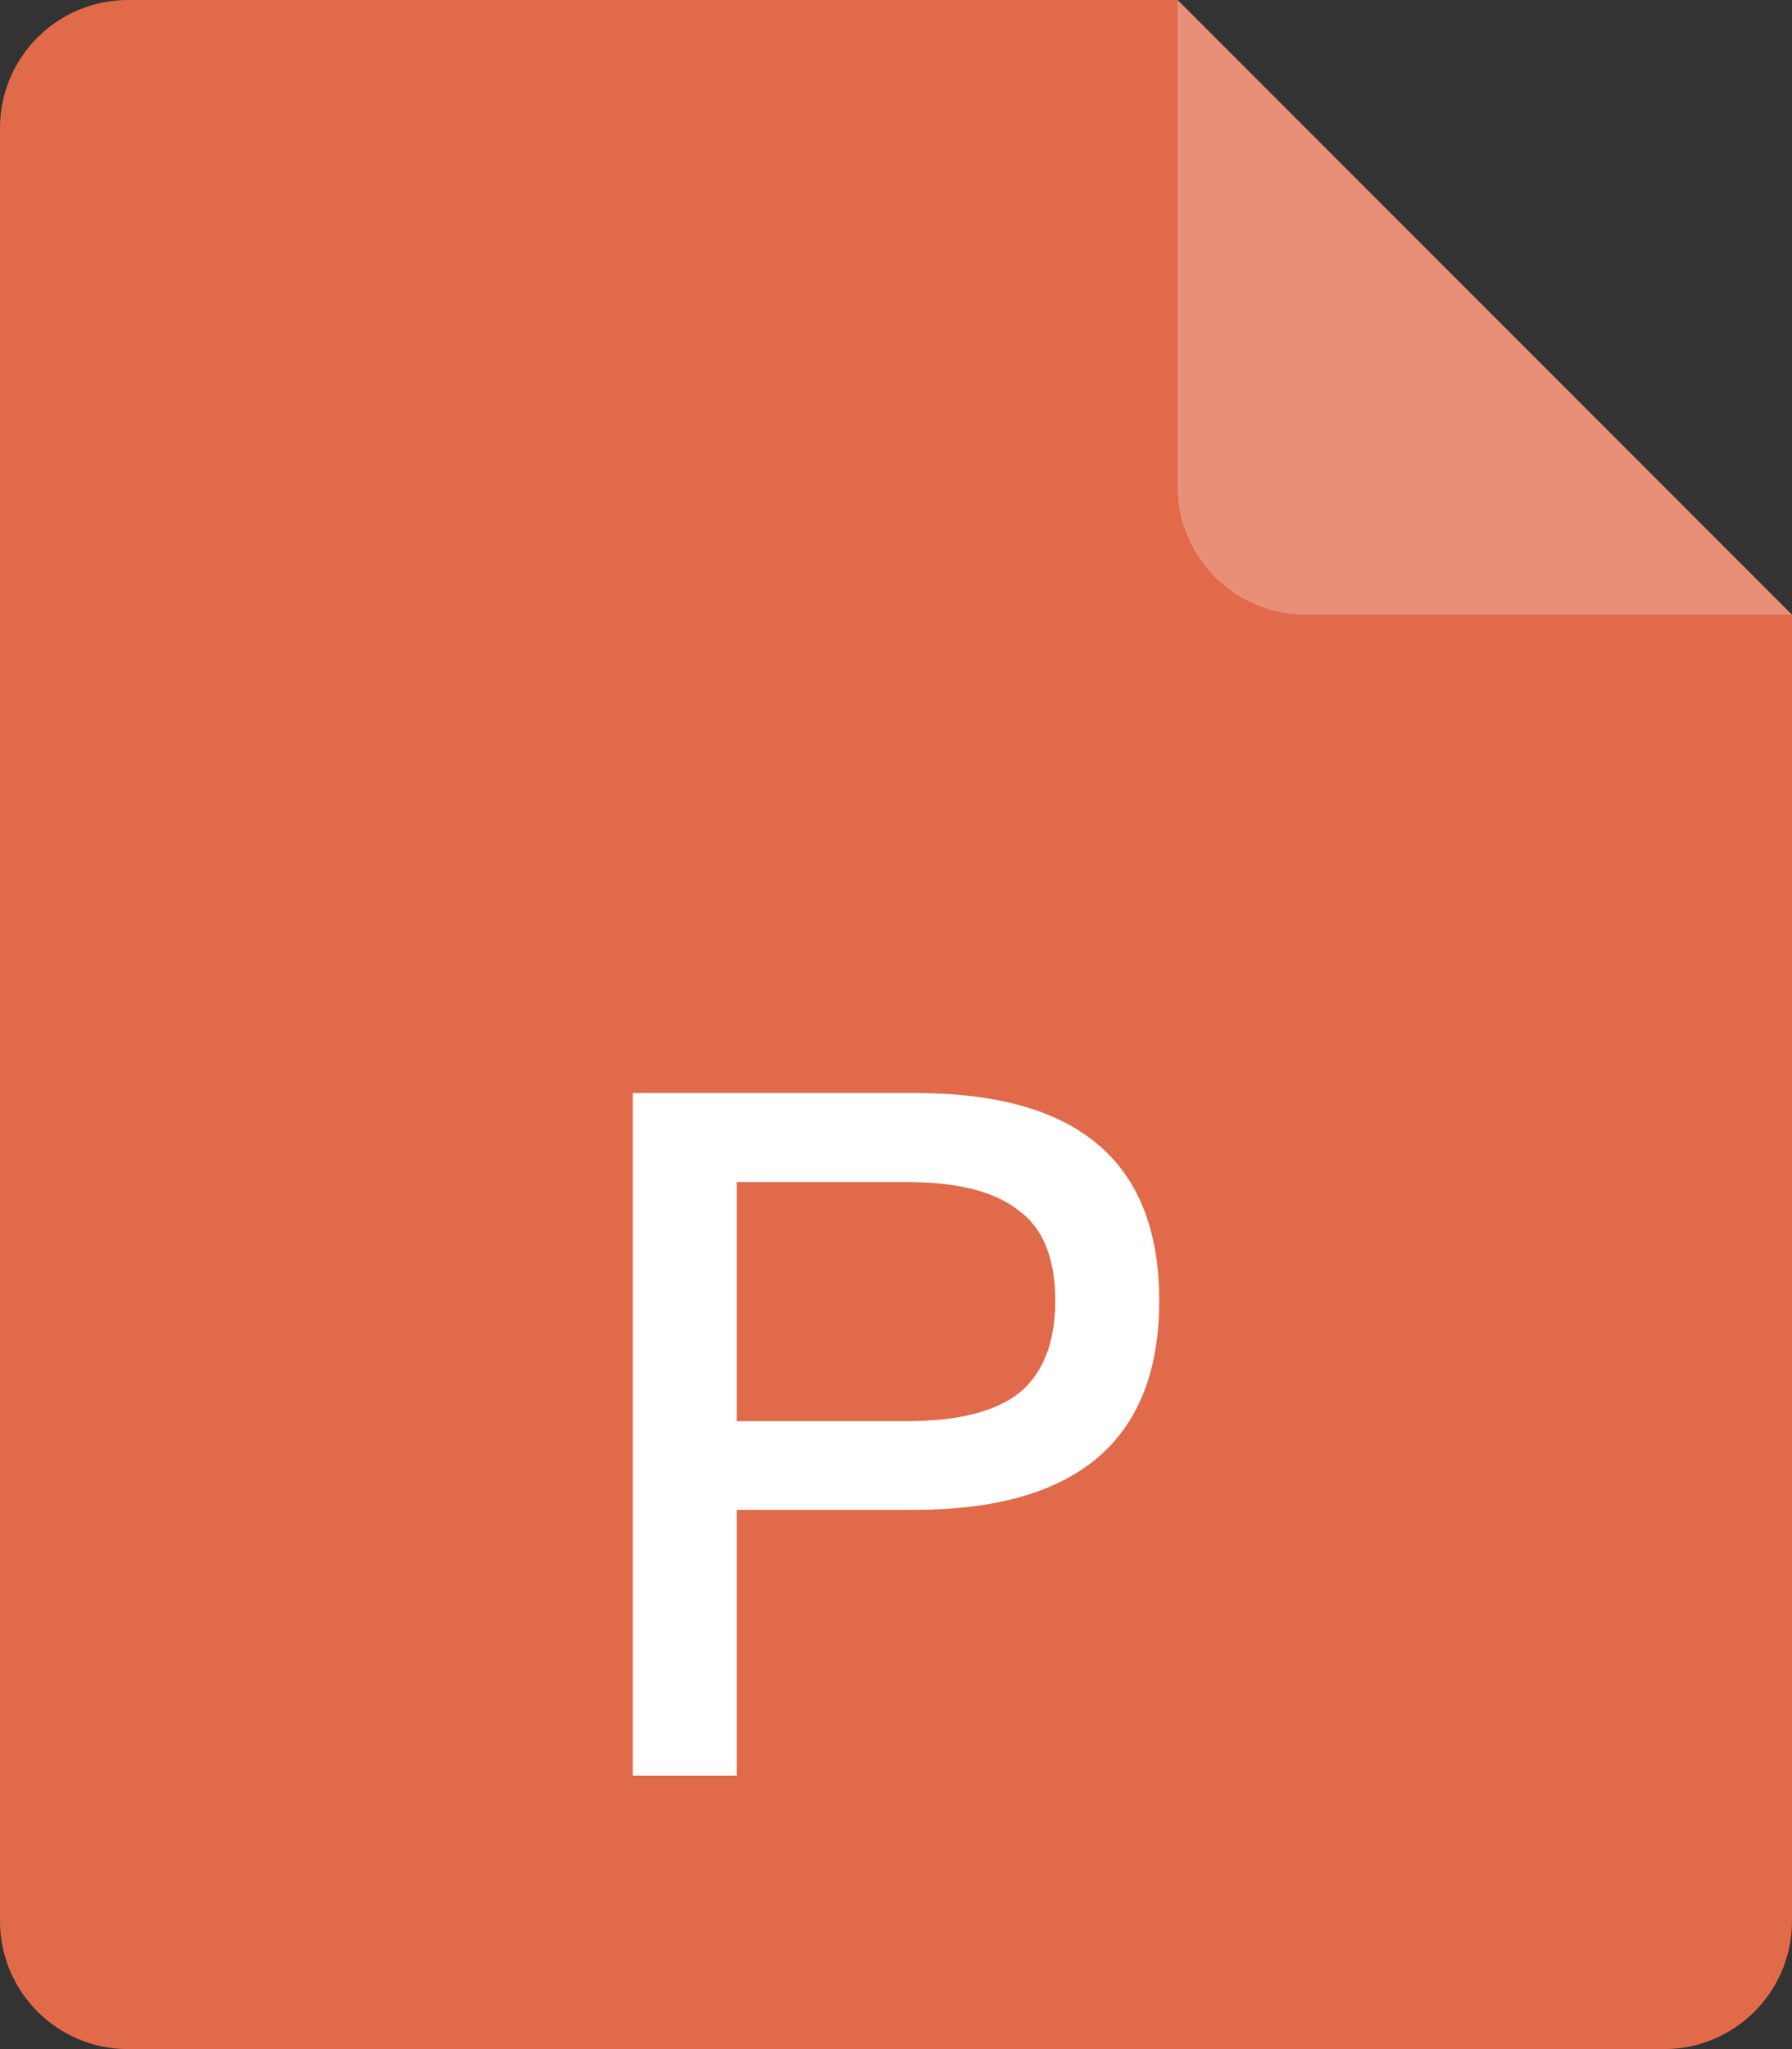 <svg xmlns="http://www.w3.org/2000/svg" xmlns:xlink="http://www.w3.org/1999/xlink" fill="none" version="1.1" width="35" height="40" viewBox="0 0 35 40"><rect x="0" y="0" width="35" height="40" fill="#333333" stroke="none"/><g><g><path d="M0,2.5L0,37.5C0,38.881,1.119,40,2.5,40L32.5,40C33.881,40,35,38.881,35,37.5L35,12L29,6L23,0L2.5,0C1.119,0,0,1.119,0,2.5Z" fill="#E16A4A" fill-opacity="1"/></g><g><path d="M23,9.5C23,10.881,24.119,12,25.5,12L35,12L23,0L23,9.5Z" fill="#FFFFFF" fill-opacity="0.25"/></g><g><path d="M12.359,21.337L12.359,34.663L14.389,34.663L14.389,29.474L17.846,29.474C21.036,29.474,22.641,28.112,22.641,25.39C22.641,22.68,21.055,21.337,17.883,21.337L12.359,21.337ZM14.389,23.075L17.713,23.075C18.703,23.075,19.432,23.257,19.9,23.634C20.368,23.968,20.611,24.564,20.611,25.39C20.611,26.211,20.368,26.806,19.918,27.183C19.451,27.553,18.721,27.742,17.713,27.742L14.389,27.742L14.389,23.075Z" fill="#FFFFFF" fill-opacity="1"/></g></g></svg>